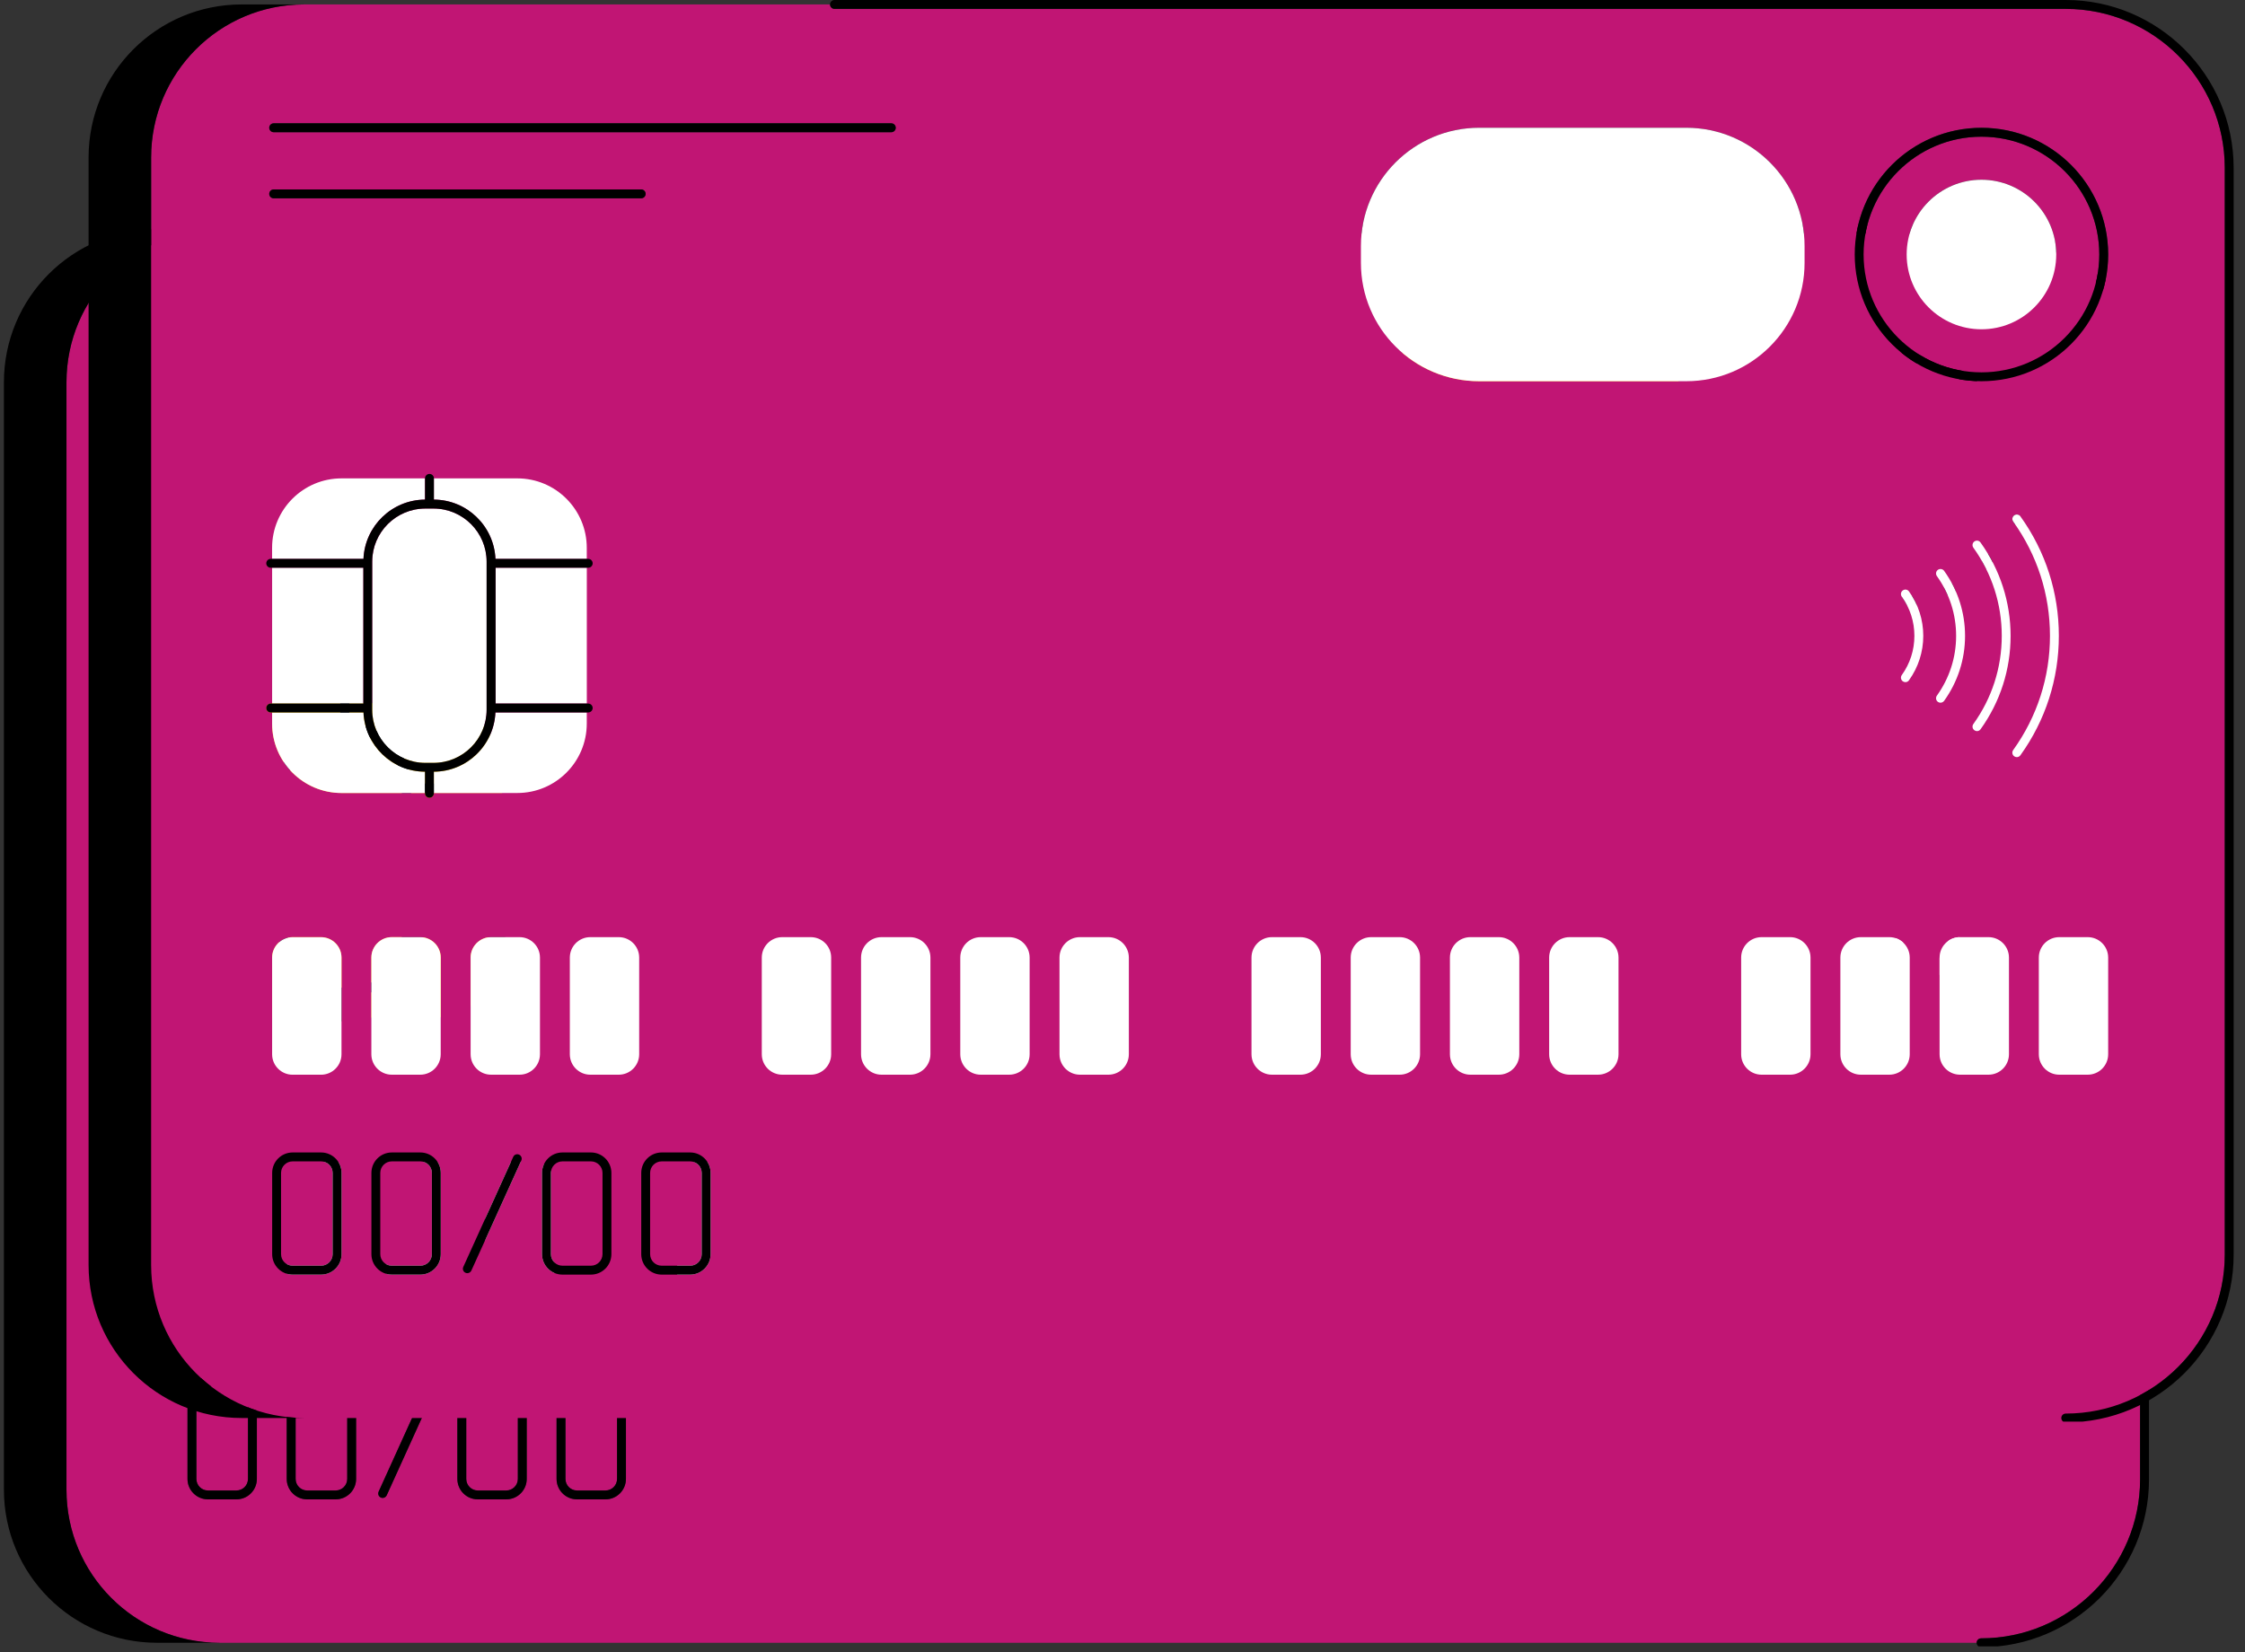 <svg xmlns="http://www.w3.org/2000/svg" xmlns:xlink="http://www.w3.org/1999/xlink" width="466" zoomAndPan="magnify" viewBox="0 0 349.5 257.25" height="343" preserveAspectRatio="xMidYMid meet" version="1.0"><rect x="0" y="0" width="349.5" height="257.25" fill="#333333" stroke="none"/><defs><clipPath id="93d7151a04"><path d="M 0.258 34.996 L 335 34.996 L 335 256.352 L 0.258 256.352 Z M 0.258 34.996 " clip-rule="nonzero"/></clipPath><clipPath id="e6a338f542"><path d="M 13.438 0 L 348 0 L 348 221.355 L 13.438 221.355 Z M 13.438 0 " clip-rule="nonzero"/></clipPath></defs><path fill="#c11574" d="M 308.414 255.102 C 322.059 255.102 333.168 244 333.168 230.344 L 333.168 61.137 C 333.164 47.484 322.059 36.379 308.414 36.379 L 116.73 36.379 C 116.352 36.379 116.039 36.07 116.039 35.688 L 34.18 35.688 C 21.016 35.688 10.348 46.355 10.348 59.52 L 10.348 231.961 C 10.348 245.125 21.016 255.793 34.18 255.793 L 307.715 255.793 C 307.719 255.414 308.031 255.102 308.414 255.102 Z M 295.289 54.891 C 306.184 54.891 315.02 63.727 315.02 74.621 C 315.02 85.516 306.191 94.355 295.289 94.355 C 284.387 94.355 275.562 85.523 275.562 74.625 C 275.562 63.73 284.395 54.891 295.289 54.891 Z M 315.027 184.102 L 315.027 199.152 C 315.027 200.91 313.602 202.336 311.844 202.336 L 307.41 202.336 C 305.652 202.336 304.227 200.91 304.227 199.152 L 304.227 184.102 C 304.227 182.344 305.652 180.918 307.41 180.918 L 311.844 180.918 C 313.602 180.918 315.027 182.344 315.027 184.102 Z M 29.426 54.199 L 125.578 54.199 C 125.961 54.199 126.27 54.512 126.27 54.891 C 126.27 55.273 125.961 55.582 125.578 55.582 L 29.426 55.582 C 29.047 55.582 28.734 55.273 28.734 54.891 C 28.734 54.512 29.047 54.199 29.426 54.199 Z M 29.426 64.492 L 86.641 64.492 C 87.02 64.492 87.332 64.805 87.332 65.184 C 87.332 65.566 87.02 65.875 86.641 65.875 L 29.426 65.875 C 29.047 65.875 28.734 65.566 28.734 65.184 C 28.734 64.805 29.047 64.492 29.426 64.492 Z M 39.988 230.281 C 39.988 232.039 38.566 233.465 36.809 233.465 L 32.375 233.465 C 30.617 233.465 29.191 232.039 29.191 230.281 L 29.191 217.629 C 29.191 215.871 30.617 214.449 32.375 214.449 L 36.809 214.449 C 38.566 214.449 39.988 215.871 39.988 217.629 Z M 29.184 199.152 L 29.184 184.102 C 29.184 182.344 30.609 180.918 32.367 180.918 L 36.801 180.918 C 38.559 180.918 39.984 182.344 39.984 184.102 L 39.984 199.152 C 39.984 200.91 38.559 202.336 36.801 202.336 L 32.367 202.336 C 30.609 202.344 29.184 200.91 29.184 199.152 Z M 29.184 147.66 L 29.184 145.93 L 28.965 145.93 C 28.582 145.93 28.273 145.621 28.273 145.238 C 28.273 144.859 28.582 144.547 28.965 144.547 L 29.184 144.547 L 29.184 123.402 L 28.965 123.402 C 28.582 123.402 28.273 123.09 28.273 122.711 C 28.273 122.328 28.582 122.02 28.965 122.02 L 29.184 122.02 L 29.184 120.289 C 29.184 114.32 34.027 109.477 39.996 109.477 L 52.988 109.477 C 52.988 109.098 53.301 108.785 53.68 108.785 C 54.059 108.785 54.371 109.098 54.371 109.477 L 67.363 109.477 C 73.332 109.477 78.176 114.32 78.176 120.289 L 78.176 122.02 L 78.395 122.02 C 78.777 122.02 79.086 122.328 79.086 122.711 C 79.086 123.09 78.777 123.402 78.395 123.402 L 78.176 123.402 L 78.176 144.547 L 78.395 144.547 C 78.777 144.547 79.086 144.859 79.086 145.238 C 79.086 145.621 78.777 145.93 78.395 145.93 L 78.176 145.93 L 78.176 147.66 C 78.176 153.629 73.332 158.473 67.363 158.473 L 54.363 158.473 L 54.363 158.527 C 54.363 158.91 54.055 159.219 53.672 159.219 C 53.293 159.219 52.98 158.91 52.98 158.527 L 52.98 158.473 L 39.988 158.473 C 34.02 158.473 29.184 153.629 29.184 147.66 Z M 55.438 184.102 L 55.438 199.152 C 55.438 200.91 54.012 202.336 52.254 202.336 L 47.82 202.336 C 46.062 202.336 44.637 200.91 44.637 199.152 L 44.637 184.102 C 44.637 182.344 46.062 180.918 47.82 180.918 L 52.254 180.918 C 54.012 180.918 55.438 182.344 55.438 184.102 Z M 55.438 230.281 C 55.438 232.039 54.012 233.465 52.254 233.465 L 47.82 233.465 C 46.062 233.465 44.637 232.039 44.637 230.281 L 44.637 217.629 C 44.637 215.871 46.062 214.449 47.82 214.449 L 52.254 214.449 C 54.012 214.449 55.438 215.871 55.438 217.629 Z M 67.977 215.699 L 60.203 232.836 C 60.086 233.09 59.836 233.242 59.574 233.242 C 59.477 233.242 59.379 233.223 59.289 233.18 C 58.945 233.02 58.785 232.613 58.945 232.266 L 66.719 215.133 C 66.879 214.785 67.285 214.629 67.633 214.785 C 67.977 214.938 68.137 215.355 67.977 215.699 Z M 70.883 199.152 C 70.883 200.91 69.457 202.336 67.699 202.336 L 63.266 202.336 C 61.512 202.336 60.086 200.91 60.086 199.152 L 60.086 184.102 C 60.086 182.344 61.512 180.918 63.266 180.918 L 67.699 180.918 C 69.457 180.918 70.883 182.344 70.883 184.102 Z M 82 230.281 C 82 232.039 80.574 233.465 78.816 233.465 L 74.383 233.465 C 72.625 233.465 71.203 232.039 71.203 230.281 L 71.203 217.629 C 71.203 215.871 72.625 214.449 74.383 214.449 L 78.816 214.449 C 80.574 214.449 82 215.871 82 217.629 Z M 86.328 199.152 C 86.328 200.91 84.906 202.336 83.148 202.336 L 78.715 202.336 C 76.957 202.336 75.531 200.91 75.531 199.152 L 75.531 184.102 C 75.531 182.344 76.957 180.918 78.715 180.918 L 83.148 180.918 C 84.906 180.918 86.328 182.344 86.328 184.102 Z M 97.445 230.281 C 97.445 232.039 96.02 233.465 94.266 233.465 L 89.828 233.465 C 88.074 233.465 86.648 232.039 86.648 230.281 L 86.648 217.629 C 86.648 215.871 88.074 214.449 89.828 214.449 L 94.266 214.449 C 96.02 214.449 97.445 215.871 97.445 217.629 Z M 116.219 199.152 C 116.219 200.91 114.793 202.336 113.039 202.336 L 108.605 202.336 C 106.848 202.336 105.422 200.91 105.422 199.152 L 105.422 184.102 C 105.422 182.344 106.848 180.918 108.605 180.918 L 113.039 180.918 C 114.793 180.918 116.219 182.344 116.219 184.102 Z M 131.668 199.152 C 131.668 200.91 130.242 202.336 128.484 202.336 L 124.051 202.336 C 122.293 202.336 120.867 200.91 120.867 199.152 L 120.867 184.102 C 120.867 182.344 122.293 180.918 124.051 180.918 L 128.484 180.918 C 130.242 180.918 131.668 182.344 131.668 184.102 Z M 147.113 199.152 C 147.113 200.91 145.688 202.336 143.93 202.336 L 139.496 202.336 C 137.738 202.336 136.316 200.91 136.316 199.152 L 136.316 184.102 C 136.316 182.344 137.738 180.918 139.496 180.918 L 143.93 180.918 C 145.688 180.918 147.113 182.344 147.113 184.102 Z M 162.559 199.152 C 162.559 200.91 161.133 202.336 159.379 202.336 L 154.941 202.336 C 153.188 202.336 151.762 200.91 151.762 199.152 L 151.762 184.102 C 151.762 182.344 153.188 180.918 154.941 180.918 L 159.379 180.918 C 161.133 180.918 162.559 182.344 162.559 184.102 Z M 192.449 199.152 C 192.449 200.91 191.023 202.336 189.266 202.336 L 184.832 202.336 C 183.078 202.336 181.652 200.91 181.652 199.152 L 181.652 184.102 C 181.652 182.344 183.078 180.918 184.832 180.918 L 189.266 180.918 C 191.023 180.918 192.449 182.344 192.449 184.102 Z M 207.895 199.152 C 207.895 200.91 206.473 202.336 204.715 202.336 L 200.281 202.336 C 198.523 202.336 197.098 200.91 197.098 199.152 L 197.098 184.102 C 197.098 182.344 198.523 180.918 200.281 180.918 L 204.715 180.918 C 206.473 180.918 207.895 182.344 207.895 184.102 Z M 223.344 199.152 C 223.344 200.91 221.918 202.336 220.16 202.336 L 215.727 202.336 C 213.969 202.336 212.543 200.91 212.543 199.152 L 212.543 184.102 C 212.543 182.344 213.969 180.918 215.727 180.918 L 220.16 180.918 C 221.918 180.918 223.344 182.344 223.344 184.102 Z M 238.789 199.152 C 238.789 200.91 237.363 202.336 235.605 202.336 L 231.172 202.336 C 229.414 202.336 227.992 200.91 227.992 199.152 L 227.992 184.102 C 227.992 182.344 229.414 180.918 231.172 180.918 L 235.605 180.918 C 237.363 180.918 238.789 182.344 238.789 184.102 Z M 217.102 94.355 C 206.934 94.355 198.688 86.109 198.688 75.941 L 198.688 73.305 C 198.688 63.137 206.934 54.891 217.102 54.891 L 249.34 54.891 C 259.508 54.891 267.754 63.137 267.754 73.305 L 267.754 75.941 C 267.754 86.109 259.508 94.355 249.34 94.355 Z M 268.68 199.152 C 268.68 200.91 267.254 202.336 265.496 202.336 L 261.062 202.336 C 259.305 202.336 257.883 200.91 257.883 199.152 L 257.883 184.102 C 257.883 182.344 259.305 180.918 261.062 180.918 L 265.496 180.918 C 267.254 180.918 268.68 182.344 268.68 184.102 Z M 284.125 199.152 C 284.125 200.91 282.699 202.336 280.945 202.336 L 276.508 202.336 C 274.754 202.336 273.328 200.91 273.328 199.152 L 273.328 184.102 C 273.328 182.344 274.754 180.918 276.508 180.918 L 280.945 180.918 C 282.699 180.918 284.125 182.344 284.125 184.102 Z M 284.016 140.918 C 283.875 141.102 283.668 141.207 283.453 141.207 C 283.316 141.207 283.172 141.164 283.055 141.074 C 282.742 140.855 282.672 140.418 282.895 140.105 C 284.18 138.316 284.859 136.207 284.859 134 C 284.859 131.793 284.18 129.684 282.895 127.891 C 282.672 127.578 282.742 127.152 283.055 126.922 C 283.363 126.699 283.793 126.77 284.023 127.082 C 285.473 129.109 286.25 131.5 286.25 134 C 286.25 136.496 285.469 138.891 284.016 140.918 Z M 288.352 143.316 C 290.309 140.586 291.348 137.367 291.348 134.004 C 291.348 130.645 290.309 127.422 288.352 124.695 C 288.129 124.383 288.199 123.953 288.512 123.727 C 288.824 123.504 289.25 123.574 289.48 123.887 C 291.609 126.852 292.738 130.352 292.738 134.004 C 292.738 137.656 291.609 141.16 289.48 144.125 C 289.34 144.312 289.133 144.418 288.918 144.418 C 288.781 144.418 288.637 144.375 288.52 144.285 C 288.199 144.059 288.129 143.629 288.352 143.316 Z M 299.57 199.152 C 299.57 200.91 298.148 202.336 296.391 202.336 L 291.957 202.336 C 290.199 202.336 288.773 200.91 288.773 199.152 L 288.773 184.102 C 288.773 182.344 290.199 180.918 291.957 180.918 L 296.391 180.918 C 298.148 180.918 299.57 182.344 299.57 184.102 Z M 295.16 148.539 C 295.02 148.727 294.812 148.828 294.598 148.828 C 294.461 148.828 294.316 148.789 294.195 148.699 C 293.887 148.477 293.816 148.043 294.039 147.73 C 296.93 143.703 298.457 138.957 298.457 134 C 298.457 129.039 296.93 124.293 294.039 120.27 C 293.816 119.957 293.887 119.527 294.195 119.301 C 294.508 119.078 294.938 119.148 295.164 119.457 C 298.223 123.719 299.844 128.75 299.844 133.992 C 299.844 139.234 298.215 144.277 295.16 148.539 Z M 300.23 151.797 C 303.973 146.582 305.957 140.434 305.957 134.004 C 305.957 127.578 303.977 121.43 300.23 116.215 C 300.008 115.902 300.078 115.473 300.387 115.246 C 300.699 115.023 301.129 115.094 301.355 115.406 C 305.273 120.855 307.34 127.289 307.34 134.004 C 307.34 140.723 305.273 147.156 301.355 152.605 C 301.219 152.793 301.012 152.898 300.797 152.898 C 300.656 152.898 300.512 152.855 300.395 152.766 C 300.078 152.539 300.008 152.109 300.23 151.797 Z M 96.062 217.629 L 96.062 230.281 C 96.062 231.277 95.254 232.082 94.266 232.082 L 89.828 232.082 C 88.832 232.082 88.031 231.27 88.031 230.281 L 88.031 217.629 C 88.031 216.633 88.84 215.832 89.828 215.832 L 94.266 215.832 C 95.254 215.832 96.062 216.633 96.062 217.629 Z M 295.289 92.973 C 305.41 92.973 313.637 84.738 313.637 74.625 C 313.637 64.508 305.402 56.281 295.289 56.281 C 285.176 56.281 276.945 64.512 276.945 74.625 C 276.945 84.738 285.176 92.973 295.289 92.973 Z M 295.289 62.977 C 301.723 62.977 306.934 68.195 306.934 74.621 C 306.934 81.055 301.715 86.262 295.289 86.262 C 288.855 86.262 283.648 81.047 283.648 74.621 C 283.648 68.195 288.863 62.977 295.289 62.977 Z M 38.605 217.629 L 38.605 230.281 C 38.605 231.277 37.797 232.082 36.809 232.082 L 32.375 232.082 C 31.379 232.082 30.574 231.27 30.574 230.281 L 30.574 217.629 C 30.574 216.633 31.383 215.832 32.375 215.832 L 36.809 215.832 C 37.797 215.832 38.605 216.633 38.605 217.629 Z M 54.055 217.629 L 54.055 230.281 C 54.055 231.277 53.242 232.082 52.254 232.082 L 47.82 232.082 C 46.824 232.082 46.023 231.27 46.023 230.281 L 46.023 217.629 C 46.023 216.633 46.832 215.832 47.82 215.832 L 52.254 215.832 C 53.242 215.832 54.055 216.633 54.055 217.629 Z M 80.617 217.629 L 80.617 230.281 C 80.617 231.277 79.805 232.082 78.816 232.082 L 74.383 232.082 C 73.387 232.082 72.586 231.27 72.586 230.281 L 72.586 217.629 C 72.586 216.633 73.395 215.832 74.383 215.832 L 78.816 215.832 C 79.805 215.832 80.617 216.633 80.617 217.629 Z M 80.617 217.629 " fill-opacity="1" fill-rule="nonzero"/><path fill="#f5ba01" d="M 43.379 144.547 L 29.184 144.547 L 29.184 123.402 L 43.387 123.402 L 43.387 144.547 Z M 53.035 153.781 L 54.316 153.781 C 58.875 153.781 62.582 150.074 62.582 145.516 L 62.582 122.445 C 62.582 117.887 58.875 114.18 54.316 114.18 L 53.035 114.18 C 48.477 114.18 44.77 117.887 44.77 122.445 L 44.77 145.516 C 44.762 150.074 48.477 153.781 53.035 153.781 Z M 52.98 155.164 C 47.82 155.137 43.621 151.043 43.398 145.938 L 29.184 145.938 L 29.184 147.668 C 29.184 153.637 34.027 158.48 39.996 158.48 L 52.988 158.48 L 52.988 155.164 Z M 54.363 155.164 L 54.363 158.473 L 67.355 158.473 C 73.324 158.473 78.168 153.629 78.168 147.66 L 78.168 145.93 L 63.945 145.93 C 63.723 151.043 59.523 155.137 54.363 155.164 Z M 63.945 122.023 L 78.168 122.023 L 78.168 120.297 C 78.168 114.324 73.324 109.484 67.355 109.484 L 54.363 109.484 L 54.363 112.789 C 59.523 112.816 63.723 116.914 63.945 122.023 Z M 52.98 112.789 L 52.98 109.484 L 39.988 109.484 C 34.02 109.484 29.18 114.324 29.18 120.297 L 29.18 122.023 L 43.398 122.023 C 43.629 116.914 47.828 112.816 52.98 112.789 Z M 63.973 144.547 L 78.176 144.547 L 78.176 123.402 L 63.973 123.402 Z M 295.289 86.27 C 301.723 86.27 306.934 81.055 306.934 74.625 C 306.934 68.195 301.715 62.984 295.289 62.984 C 288.855 62.984 283.648 68.199 283.648 74.625 C 283.648 81.055 288.863 86.27 295.289 86.27 Z M 267.754 75.941 L 267.754 73.305 C 267.754 63.137 259.508 54.891 249.34 54.891 L 217.102 54.891 C 206.934 54.891 198.688 63.137 198.688 73.305 L 198.688 75.941 C 198.688 86.109 206.934 94.355 217.102 94.355 L 249.34 94.355 C 259.508 94.355 267.754 86.109 267.754 75.941 Z M 267.754 75.941 " fill-opacity="1" fill-rule="nonzero"/><path fill="#ffffff" d="M 300.387 152.758 C 300.078 152.539 300.008 152.102 300.23 151.789 C 303.973 146.574 305.957 140.426 305.957 134 C 305.957 127.574 303.977 121.422 300.23 116.207 C 300.008 115.895 300.078 115.469 300.387 115.238 C 300.699 115.016 301.129 115.086 301.355 115.398 C 305.273 120.848 307.34 127.281 307.34 134 C 307.34 140.715 305.273 147.148 301.355 152.602 C 301.219 152.785 301.012 152.891 300.797 152.891 C 300.652 152.891 300.512 152.848 300.387 152.758 Z M 294.191 119.305 C 293.879 119.527 293.809 119.965 294.031 120.273 C 296.922 124.301 298.453 129.047 298.453 134.004 C 298.453 138.965 296.922 143.711 294.031 147.738 C 293.809 148.047 293.879 148.477 294.191 148.707 C 294.316 148.797 294.453 148.836 294.59 148.836 C 294.805 148.836 295.02 148.738 295.152 148.547 C 298.211 144.285 299.828 139.258 299.828 134.012 C 299.828 128.77 298.211 123.742 295.152 119.48 C 294.938 119.152 294.5 119.086 294.191 119.305 Z M 289.48 144.125 C 291.609 141.16 292.738 137.656 292.738 134.004 C 292.738 130.352 291.609 126.852 289.48 123.887 C 289.258 123.574 288.824 123.504 288.512 123.727 C 288.199 123.949 288.129 124.383 288.352 124.695 C 290.309 127.426 291.348 130.645 291.348 134.004 C 291.348 137.367 290.309 140.59 288.352 143.316 C 288.129 143.629 288.199 144.059 288.512 144.285 C 288.637 144.375 288.773 144.418 288.914 144.418 C 289.133 144.41 289.34 144.312 289.48 144.125 Z M 283.047 126.93 C 282.734 127.152 282.664 127.586 282.887 127.898 C 284.176 129.688 284.852 131.801 284.852 134.004 C 284.852 136.211 284.176 138.32 282.887 140.113 C 282.664 140.426 282.734 140.855 283.047 141.082 C 283.172 141.172 283.309 141.215 283.449 141.215 C 283.66 141.215 283.875 141.117 284.008 140.922 C 285.461 138.895 286.234 136.504 286.234 134.004 C 286.234 131.508 285.469 129.113 284.008 127.09 C 283.793 126.777 283.359 126.707 283.047 126.93 Z M 32.367 202.344 L 36.801 202.344 C 38.559 202.344 39.984 200.918 39.984 199.16 L 39.984 184.109 C 39.984 182.352 38.559 180.926 36.801 180.926 L 32.367 180.926 C 30.609 180.926 29.184 182.352 29.184 184.109 L 29.184 199.16 C 29.184 200.91 30.609 202.344 32.367 202.344 Z M 47.812 180.918 C 46.055 180.918 44.633 182.344 44.633 184.102 L 44.633 199.152 C 44.633 200.91 46.055 202.336 47.812 202.336 L 52.246 202.336 C 54.004 202.336 55.43 200.91 55.43 199.152 L 55.43 184.102 C 55.43 182.344 54.004 180.918 52.246 180.918 Z M 67.699 180.918 L 63.266 180.918 C 61.512 180.918 60.086 182.344 60.086 184.102 L 60.086 199.152 C 60.086 200.91 61.512 202.336 63.266 202.336 L 67.699 202.336 C 69.457 202.336 70.883 200.91 70.883 199.152 L 70.883 184.102 C 70.883 182.344 69.457 180.918 67.699 180.918 Z M 83.148 180.918 L 78.715 180.918 C 76.957 180.918 75.531 182.344 75.531 184.102 L 75.531 199.152 C 75.531 200.91 76.957 202.336 78.715 202.336 L 83.148 202.336 C 84.906 202.336 86.328 200.91 86.328 199.152 L 86.328 184.102 C 86.328 182.344 84.906 180.918 83.148 180.918 Z M 113.031 180.918 L 108.598 180.918 C 106.84 180.918 105.414 182.344 105.414 184.102 L 105.414 199.152 C 105.414 200.91 106.84 202.336 108.598 202.336 L 113.031 202.336 C 114.789 202.336 116.211 200.91 116.211 199.152 L 116.211 184.102 C 116.219 182.344 114.793 180.918 113.031 180.918 Z M 128.484 180.918 L 124.051 180.918 C 122.293 180.918 120.867 182.344 120.867 184.102 L 120.867 199.152 C 120.867 200.91 122.293 202.336 124.051 202.336 L 128.484 202.336 C 130.242 202.336 131.668 200.91 131.668 199.152 L 131.668 184.102 C 131.668 182.344 130.242 180.918 128.484 180.918 Z M 143.93 180.918 L 139.496 180.918 C 137.738 180.918 136.316 182.344 136.316 184.102 L 136.316 199.152 C 136.316 200.91 137.738 202.336 139.496 202.336 L 143.93 202.336 C 145.688 202.336 147.113 200.91 147.113 199.152 L 147.113 184.102 C 147.113 182.344 145.688 180.918 143.93 180.918 Z M 159.379 180.918 L 154.941 180.918 C 153.188 180.918 151.762 182.344 151.762 184.102 L 151.762 199.152 C 151.762 200.91 153.188 202.336 154.941 202.336 L 159.379 202.336 C 161.133 202.336 162.559 200.91 162.559 199.152 L 162.559 184.102 C 162.559 182.344 161.133 180.918 159.379 180.918 Z M 189.266 180.918 L 184.832 180.918 C 183.078 180.918 181.652 182.344 181.652 184.102 L 181.652 199.152 C 181.652 200.91 183.078 202.336 184.832 202.336 L 189.266 202.336 C 191.023 202.336 192.449 200.91 192.449 199.152 L 192.449 184.102 C 192.449 182.344 191.023 180.918 189.266 180.918 Z M 204.715 180.918 L 200.281 180.918 C 198.523 180.918 197.098 182.344 197.098 184.102 L 197.098 199.152 C 197.098 200.91 198.523 202.336 200.281 202.336 L 204.715 202.336 C 206.473 202.336 207.895 200.91 207.895 199.152 L 207.895 184.102 C 207.895 182.344 206.473 180.918 204.715 180.918 Z M 220.16 180.918 L 215.727 180.918 C 213.969 180.918 212.543 182.344 212.543 184.102 L 212.543 199.152 C 212.543 200.91 213.969 202.336 215.727 202.336 L 220.16 202.336 C 221.918 202.336 223.344 200.91 223.344 199.152 L 223.344 184.102 C 223.344 182.344 221.918 180.918 220.16 180.918 Z M 235.605 180.918 L 231.172 180.918 C 229.414 180.918 227.992 182.344 227.992 184.102 L 227.992 199.152 C 227.992 200.91 229.414 202.336 231.172 202.336 L 235.605 202.336 C 237.363 202.336 238.789 200.91 238.789 199.152 L 238.789 184.102 C 238.789 182.344 237.363 180.918 235.605 180.918 Z M 265.496 180.918 L 261.062 180.918 C 259.305 180.918 257.883 182.344 257.883 184.102 L 257.883 199.152 C 257.883 200.91 259.305 202.336 261.062 202.336 L 265.496 202.336 C 267.254 202.336 268.68 200.91 268.68 199.152 L 268.68 184.102 C 268.68 182.344 267.254 180.918 265.496 180.918 Z M 280.945 180.918 L 276.508 180.918 C 274.754 180.918 273.328 182.344 273.328 184.102 L 273.328 199.152 C 273.328 200.91 274.754 202.336 276.508 202.336 L 280.945 202.336 C 282.699 202.336 284.125 200.91 284.125 199.152 L 284.125 184.102 C 284.125 182.344 282.699 180.918 280.945 180.918 Z M 296.391 180.918 L 291.957 180.918 C 290.199 180.918 288.773 182.344 288.773 184.102 L 288.773 199.152 C 288.773 200.91 290.199 202.336 291.957 202.336 L 296.391 202.336 C 298.148 202.336 299.57 200.91 299.57 199.152 L 299.57 184.102 C 299.57 182.344 298.148 180.918 296.391 180.918 Z M 307.402 180.918 C 305.645 180.918 304.219 182.344 304.219 184.102 L 304.219 199.152 C 304.219 200.91 305.645 202.336 307.402 202.336 L 311.836 202.336 C 313.594 202.336 315.02 200.91 315.02 199.152 L 315.02 184.102 C 315.02 182.344 313.594 180.918 311.836 180.918 Z M 307.402 180.918 " fill-opacity="1" fill-rule="nonzero"/><g clip-path="url(#93d7151a04)"><path fill="#000000" d="M 34.18 255.793 L 24.441 255.793 C 11.277 255.793 0.609 245.125 0.609 231.961 L 0.609 59.52 C 0.609 46.355 11.277 35.688 24.441 35.688 L 34.18 35.688 C 21.016 35.688 10.348 46.355 10.348 59.52 L 10.348 231.961 C 10.348 245.125 21.016 255.793 34.18 255.793 Z M 308.414 34.996 L 116.73 34.996 C 116.352 34.996 116.039 35.309 116.039 35.688 C 116.039 36.07 116.352 36.379 116.73 36.379 L 308.414 36.379 C 322.059 36.379 333.168 47.484 333.168 61.137 L 333.168 230.344 C 333.168 243.992 322.066 255.102 308.414 255.102 C 308.031 255.102 307.719 255.414 307.719 255.793 C 307.719 256.172 308.031 256.484 308.414 256.484 C 322.828 256.484 334.555 244.762 334.555 230.344 L 334.555 61.137 C 334.547 46.723 322.82 34.996 308.414 34.996 Z M 43.406 145.93 L 28.965 145.93 C 28.582 145.93 28.273 145.621 28.273 145.238 C 28.273 144.859 28.582 144.547 28.965 144.547 L 43.387 144.547 L 43.387 123.402 L 28.965 123.402 C 28.582 123.402 28.273 123.09 28.273 122.711 C 28.273 122.328 28.582 122.02 28.965 122.02 L 43.406 122.02 C 43.629 116.906 47.828 112.816 52.988 112.789 L 52.988 109.484 C 52.988 109.102 53.301 108.793 53.68 108.793 C 54.059 108.793 54.371 109.102 54.371 109.484 L 54.371 112.789 C 59.531 112.816 63.73 116.914 63.953 122.02 L 78.395 122.02 C 78.777 122.02 79.086 122.328 79.086 122.711 C 79.086 123.09 78.777 123.402 78.395 123.402 L 63.973 123.402 L 63.973 144.547 L 78.395 144.547 C 78.777 144.547 79.086 144.859 79.086 145.238 C 79.086 145.621 78.777 145.93 78.395 145.93 L 63.945 145.93 C 63.723 151.043 59.523 155.133 54.363 155.16 L 54.363 158.52 C 54.363 158.902 54.055 159.211 53.672 159.211 C 53.293 159.211 52.98 158.902 52.98 158.52 L 52.98 155.16 C 47.828 155.137 43.629 151.043 43.406 145.93 Z M 44.762 145.516 C 44.762 150.074 48.469 153.781 53.027 153.781 L 54.309 153.781 C 58.867 153.781 62.574 150.074 62.574 145.516 L 62.574 122.445 C 62.574 117.887 58.867 114.18 54.309 114.18 L 53.027 114.18 C 48.469 114.18 44.762 117.887 44.762 122.445 Z M 275.562 74.625 C 275.562 63.73 284.395 54.898 295.289 54.898 C 306.184 54.898 315.02 63.73 315.02 74.625 C 315.02 85.523 306.191 94.355 295.289 94.355 C 284.387 94.355 275.562 85.523 275.562 74.625 Z M 276.945 74.625 C 276.945 84.746 285.176 92.973 295.289 92.973 C 305.402 92.973 313.637 84.738 313.637 74.625 C 313.637 64.508 305.402 56.281 295.289 56.281 C 285.176 56.281 276.945 64.508 276.945 74.625 Z M 39.988 217.629 L 39.988 230.281 C 39.988 232.039 38.566 233.465 36.809 233.465 L 32.375 233.465 C 30.617 233.465 29.191 232.039 29.191 230.281 L 29.191 217.629 C 29.191 215.871 30.617 214.449 32.375 214.449 L 36.809 214.449 C 38.559 214.449 39.988 215.871 39.988 217.629 Z M 38.605 217.629 C 38.605 216.633 37.797 215.832 36.809 215.832 L 32.375 215.832 C 31.379 215.832 30.574 216.641 30.574 217.629 L 30.574 230.281 C 30.574 231.277 31.383 232.082 32.375 232.082 L 36.809 232.082 C 37.805 232.082 38.605 231.27 38.605 230.281 Z M 55.438 217.629 L 55.438 230.281 C 55.438 232.039 54.012 233.465 52.254 233.465 L 47.82 233.465 C 46.062 233.465 44.637 232.039 44.637 230.281 L 44.637 217.629 C 44.637 215.871 46.062 214.449 47.82 214.449 L 52.254 214.449 C 54.012 214.449 55.438 215.871 55.438 217.629 Z M 54.055 217.629 C 54.055 216.633 53.242 215.832 52.254 215.832 L 47.82 215.832 C 46.824 215.832 46.023 216.641 46.023 217.629 L 46.023 230.281 C 46.023 231.277 46.832 232.082 47.82 232.082 L 52.254 232.082 C 53.25 232.082 54.055 231.27 54.055 230.281 Z M 82 217.629 L 82 230.281 C 82 232.039 80.574 233.465 78.816 233.465 L 74.383 233.465 C 72.625 233.465 71.203 232.039 71.203 230.281 L 71.203 217.629 C 71.203 215.871 72.625 214.449 74.383 214.449 L 78.816 214.449 C 80.574 214.449 82 215.871 82 217.629 Z M 80.617 217.629 C 80.617 216.633 79.805 215.832 78.816 215.832 L 74.383 215.832 C 73.387 215.832 72.586 216.641 72.586 217.629 L 72.586 230.281 C 72.586 231.277 73.395 232.082 74.383 232.082 L 78.816 232.082 C 79.812 232.082 80.617 231.27 80.617 230.281 Z M 97.445 217.629 L 97.445 230.281 C 97.445 232.039 96.02 233.465 94.266 233.465 L 89.828 233.465 C 88.074 233.465 86.648 232.039 86.648 230.281 L 86.648 217.629 C 86.648 215.871 88.074 214.449 89.828 214.449 L 94.266 214.449 C 96.02 214.449 97.445 215.871 97.445 217.629 Z M 96.062 217.629 C 96.062 216.633 95.254 215.832 94.266 215.832 L 89.828 215.832 C 88.832 215.832 88.031 216.641 88.031 217.629 L 88.031 230.281 C 88.031 231.277 88.84 232.082 89.828 232.082 L 94.266 232.082 C 95.262 232.082 96.062 231.27 96.062 230.281 Z M 67.633 214.785 C 67.285 214.629 66.871 214.781 66.719 215.133 L 58.945 232.266 C 58.785 232.613 58.938 233.027 59.289 233.18 C 59.379 233.223 59.477 233.242 59.574 233.242 C 59.836 233.242 60.086 233.09 60.203 232.836 L 67.977 215.699 C 68.137 215.355 67.977 214.938 67.633 214.785 Z M 29.426 55.582 L 125.578 55.582 C 125.961 55.582 126.27 55.273 126.27 54.891 C 126.27 54.512 125.961 54.199 125.578 54.199 L 29.426 54.199 C 29.047 54.199 28.734 54.512 28.734 54.891 C 28.734 55.273 29.047 55.582 29.426 55.582 Z M 29.426 65.875 L 86.641 65.875 C 87.02 65.875 87.332 65.566 87.332 65.184 C 87.332 64.805 87.02 64.492 86.641 64.492 L 29.426 64.492 C 29.047 64.492 28.734 64.805 28.734 65.184 C 28.734 65.566 29.047 65.875 29.426 65.875 Z M 29.426 65.875 " fill-opacity="1" fill-rule="nonzero"/></g><path fill="#c11574" d="M 321.594 220.105 C 335.242 220.105 346.352 209.004 346.352 195.348 L 346.352 26.141 C 346.344 12.484 335.242 1.383 321.594 1.383 L 129.91 1.383 C 129.531 1.383 129.219 1.07 129.219 0.691 L 47.359 0.691 C 34.195 0.691 23.527 11.359 23.527 24.523 L 23.527 196.965 C 23.527 210.129 34.195 220.797 47.359 220.797 L 320.895 220.797 C 320.902 220.414 321.211 220.105 321.594 220.105 Z M 308.469 19.895 C 319.363 19.895 328.199 28.727 328.199 39.621 C 328.199 50.52 319.371 59.359 308.469 59.359 C 297.57 59.359 288.742 50.523 288.742 39.629 C 288.742 28.734 297.574 19.895 308.469 19.895 Z M 328.207 149.105 L 328.207 164.156 C 328.207 165.914 326.781 167.34 325.023 167.34 L 320.59 167.34 C 318.832 167.34 317.406 165.914 317.406 164.156 L 317.406 149.105 C 317.406 147.348 318.832 145.922 320.59 145.922 L 325.023 145.922 C 326.781 145.922 328.207 147.348 328.207 149.105 Z M 42.605 19.203 L 138.758 19.203 C 139.141 19.203 139.449 19.516 139.449 19.895 C 139.449 20.273 139.141 20.586 138.758 20.586 L 42.605 20.586 C 42.227 20.586 41.914 20.273 41.914 19.895 C 41.914 19.516 42.227 19.203 42.605 19.203 Z M 42.605 29.496 L 99.82 29.496 C 100.203 29.496 100.512 29.809 100.512 30.188 C 100.512 30.566 100.203 30.879 99.82 30.879 L 42.605 30.879 C 42.227 30.879 41.914 30.566 41.914 30.188 C 41.914 29.809 42.227 29.496 42.605 29.496 Z M 53.172 195.285 C 53.172 197.043 51.746 198.469 49.988 198.469 L 45.555 198.469 C 43.797 198.469 42.371 197.043 42.371 195.285 L 42.371 182.633 C 42.371 180.875 43.797 179.449 45.555 179.449 L 49.988 179.449 C 51.746 179.449 53.172 180.875 53.172 182.633 Z M 42.363 164.156 L 42.363 149.105 C 42.363 147.348 43.789 145.922 45.547 145.922 L 49.98 145.922 C 51.738 145.922 53.164 147.348 53.164 149.105 L 53.164 164.156 C 53.164 165.914 51.738 167.34 49.98 167.34 L 45.547 167.34 C 43.789 167.344 42.363 165.914 42.363 164.156 Z M 42.363 112.664 L 42.363 110.934 L 42.145 110.934 C 41.762 110.934 41.453 110.621 41.453 110.242 C 41.453 109.863 41.762 109.551 42.145 109.551 L 42.363 109.551 L 42.363 88.402 L 42.145 88.402 C 41.762 88.402 41.453 88.094 41.453 87.711 C 41.453 87.332 41.762 87.02 42.145 87.02 L 42.363 87.02 L 42.363 85.293 C 42.363 79.32 47.207 74.48 53.176 74.48 L 66.168 74.48 C 66.168 74.098 66.48 73.789 66.859 73.789 C 67.238 73.789 67.551 74.098 67.551 74.48 L 80.543 74.48 C 86.512 74.48 91.355 79.32 91.355 85.293 L 91.355 87.02 L 91.574 87.02 C 91.957 87.02 92.266 87.332 92.266 87.711 C 92.266 88.094 91.957 88.402 91.574 88.402 L 91.355 88.402 L 91.355 109.551 L 91.574 109.551 C 91.957 109.551 92.266 109.863 92.266 110.242 C 92.266 110.621 91.957 110.934 91.574 110.934 L 91.355 110.934 L 91.355 112.664 C 91.355 118.633 86.512 123.477 80.543 123.477 L 67.543 123.477 L 67.543 123.531 C 67.543 123.91 67.234 124.223 66.852 124.223 C 66.473 124.223 66.16 123.91 66.16 123.531 L 66.16 123.477 L 53.172 123.477 C 47.199 123.477 42.363 118.633 42.363 112.664 Z M 68.617 149.105 L 68.617 164.156 C 68.617 165.914 67.191 167.34 65.434 167.34 L 61 167.34 C 59.242 167.34 57.82 165.914 57.82 164.156 L 57.82 149.105 C 57.82 147.348 59.242 145.922 61 145.922 L 65.434 145.922 C 67.191 145.922 68.617 147.348 68.617 149.105 Z M 68.617 195.285 C 68.617 197.043 67.191 198.469 65.434 198.469 L 61 198.469 C 59.242 198.469 57.82 197.043 57.82 195.285 L 57.82 182.633 C 57.82 180.875 59.242 179.449 61 179.449 L 65.434 179.449 C 67.191 179.449 68.617 180.875 68.617 182.633 Z M 81.156 180.703 L 73.383 197.836 C 73.266 198.094 73.016 198.246 72.754 198.246 C 72.656 198.246 72.559 198.227 72.469 198.184 C 72.125 198.023 71.965 197.617 72.125 197.27 L 79.898 180.137 C 80.059 179.789 80.465 179.629 80.812 179.789 C 81.156 179.941 81.316 180.355 81.156 180.703 Z M 84.062 164.156 C 84.062 165.914 82.637 167.34 80.883 167.34 L 76.445 167.34 C 74.691 167.34 73.266 165.914 73.266 164.156 L 73.266 149.105 C 73.266 147.348 74.691 145.922 76.445 145.922 L 80.883 145.922 C 82.637 145.922 84.062 147.348 84.062 149.105 Z M 95.18 195.285 C 95.18 197.043 93.754 198.469 91.996 198.469 L 87.562 198.469 C 85.805 198.469 84.383 197.043 84.383 195.285 L 84.383 182.633 C 84.383 180.875 85.805 179.449 87.562 179.449 L 91.996 179.449 C 93.754 179.449 95.18 180.875 95.18 182.633 Z M 99.508 164.156 C 99.508 165.914 98.086 167.34 96.328 167.34 L 91.895 167.34 C 90.137 167.34 88.711 165.914 88.711 164.156 L 88.711 149.105 C 88.711 147.348 90.137 145.922 91.895 145.922 L 96.328 145.922 C 98.086 145.922 99.508 147.348 99.508 149.105 Z M 110.625 195.285 C 110.625 197.043 109.199 198.469 107.445 198.469 L 103.012 198.469 C 101.254 198.469 99.828 197.043 99.828 195.285 L 99.828 182.633 C 99.828 180.875 101.254 179.449 103.012 179.449 L 107.445 179.449 C 109.199 179.449 110.625 180.875 110.625 182.633 Z M 129.398 164.156 C 129.398 165.914 127.977 167.34 126.219 167.34 L 121.785 167.34 C 120.027 167.34 118.602 165.914 118.602 164.156 L 118.602 149.105 C 118.602 147.348 120.027 145.922 121.785 145.922 L 126.219 145.922 C 127.977 145.922 129.398 147.348 129.398 149.105 Z M 144.848 164.156 C 144.848 165.914 143.422 167.34 141.664 167.34 L 137.23 167.34 C 135.473 167.34 134.047 165.914 134.047 164.156 L 134.047 149.105 C 134.047 147.348 135.473 145.922 137.23 145.922 L 141.664 145.922 C 143.422 145.922 144.848 147.348 144.848 149.105 Z M 160.293 164.156 C 160.293 165.914 158.867 167.34 157.109 167.34 L 152.676 167.34 C 150.918 167.34 149.496 165.914 149.496 164.156 L 149.496 149.105 C 149.496 147.348 150.918 145.922 152.676 145.922 L 157.109 145.922 C 158.867 145.922 160.293 147.348 160.293 149.105 Z M 175.738 164.156 C 175.738 165.914 174.312 167.34 172.559 167.34 L 168.125 167.34 C 166.367 167.34 164.941 165.914 164.941 164.156 L 164.941 149.105 C 164.941 147.348 166.367 145.922 168.125 145.922 L 172.559 145.922 C 174.312 145.922 175.738 147.348 175.738 149.105 Z M 205.629 164.156 C 205.629 165.914 204.203 167.34 202.449 167.34 L 198.012 167.34 C 196.258 167.34 194.832 165.914 194.832 164.156 L 194.832 149.105 C 194.832 147.348 196.258 145.922 198.012 145.922 L 202.449 145.922 C 204.203 145.922 205.629 147.348 205.629 149.105 Z M 221.074 164.156 C 221.074 165.914 219.652 167.34 217.895 167.34 L 213.461 167.34 C 211.703 167.34 210.277 165.914 210.277 164.156 L 210.277 149.105 C 210.277 147.348 211.703 145.922 213.461 145.922 L 217.895 145.922 C 219.652 145.922 221.074 147.348 221.074 149.105 Z M 236.523 164.156 C 236.523 165.914 235.098 167.34 233.34 167.34 L 228.906 167.34 C 227.148 167.34 225.723 165.914 225.723 164.156 L 225.723 149.105 C 225.723 147.348 227.148 145.922 228.906 145.922 L 233.34 145.922 C 235.098 145.922 236.523 147.348 236.523 149.105 Z M 251.969 164.156 C 251.969 165.914 250.543 167.34 248.785 167.34 L 244.352 167.34 C 242.598 167.34 241.172 165.914 241.172 164.156 L 241.172 149.105 C 241.172 147.348 242.598 145.922 244.352 145.922 L 248.785 145.922 C 250.543 145.922 251.969 147.348 251.969 149.105 Z M 230.281 59.359 C 220.113 59.359 211.867 51.113 211.867 40.945 L 211.867 38.309 C 211.867 28.141 220.113 19.895 230.281 19.895 L 262.52 19.895 C 272.688 19.895 280.934 28.141 280.934 38.309 L 280.934 40.945 C 280.934 51.113 272.688 59.359 262.52 59.359 Z M 281.859 164.156 C 281.859 165.914 280.434 167.34 278.676 167.34 L 274.242 167.34 C 272.484 167.34 271.062 165.914 271.062 164.156 L 271.062 149.105 C 271.062 147.348 272.484 145.922 274.242 145.922 L 278.676 145.922 C 280.434 145.922 281.859 147.348 281.859 149.105 Z M 297.305 164.156 C 297.305 165.914 295.879 167.34 294.125 167.34 L 289.691 167.34 C 287.934 167.34 286.508 165.914 286.508 164.156 L 286.508 149.105 C 286.508 147.348 287.934 145.922 289.691 145.922 L 294.125 145.922 C 295.879 145.922 297.305 147.348 297.305 149.105 Z M 297.195 105.918 C 297.055 106.105 296.848 106.211 296.633 106.211 C 296.496 106.211 296.352 106.168 296.234 106.078 C 295.922 105.855 295.852 105.422 296.074 105.109 C 297.359 103.316 298.039 101.207 298.039 99 C 298.039 96.797 297.359 94.684 296.074 92.895 C 295.852 92.582 295.922 92.152 296.234 91.926 C 296.543 91.703 296.973 91.773 297.203 92.086 C 298.656 94.109 299.43 96.504 299.43 99 C 299.43 101.5 298.648 103.891 297.195 105.918 Z M 301.531 108.32 C 303.488 105.586 304.527 102.371 304.527 99.008 C 304.527 95.648 303.488 92.422 301.531 89.699 C 301.312 89.387 301.379 88.957 301.691 88.73 C 302.004 88.508 302.43 88.578 302.66 88.887 C 304.789 91.855 305.918 95.355 305.918 99.008 C 305.918 102.66 304.789 106.16 302.66 109.129 C 302.52 109.316 302.312 109.418 302.098 109.418 C 301.961 109.418 301.816 109.379 301.699 109.289 C 301.379 109.059 301.312 108.629 301.531 108.32 Z M 312.754 164.156 C 312.754 165.914 311.328 167.34 309.57 167.34 L 305.137 167.34 C 303.379 167.34 301.953 165.914 301.953 164.156 L 301.953 149.105 C 301.953 147.348 303.379 145.922 305.137 145.922 L 309.57 145.922 C 311.328 145.922 312.754 147.348 312.754 149.105 Z M 308.34 113.543 C 308.199 113.73 307.992 113.832 307.777 113.832 C 307.641 113.832 307.496 113.793 307.379 113.699 C 307.066 113.48 306.996 113.043 307.219 112.734 C 310.109 108.707 311.637 103.961 311.637 99 C 311.637 94.043 310.109 89.297 307.219 85.27 C 306.996 84.961 307.066 84.531 307.379 84.301 C 307.688 84.082 308.117 84.148 308.348 84.461 C 311.402 88.723 313.023 93.75 313.023 98.996 C 313.023 104.238 311.395 109.281 308.34 113.543 Z M 313.41 116.801 C 317.152 111.586 319.137 105.434 319.137 99.008 C 319.137 92.582 317.16 86.434 313.41 81.219 C 313.188 80.906 313.258 80.477 313.57 80.25 C 313.879 80.027 314.309 80.098 314.535 80.406 C 318.453 85.859 320.52 92.293 320.52 99.008 C 320.52 105.727 318.453 112.16 314.535 117.609 C 314.398 117.797 314.191 117.898 313.977 117.898 C 313.84 117.898 313.691 117.859 313.574 117.77 C 313.258 117.539 313.188 117.113 313.41 116.801 Z M 109.242 182.633 L 109.242 195.285 C 109.242 196.281 108.434 197.082 107.445 197.082 L 103.012 197.082 C 102.016 197.082 101.211 196.273 101.211 195.285 L 101.211 182.633 C 101.211 181.637 102.02 180.836 103.012 180.836 L 107.445 180.836 C 108.434 180.836 109.242 181.637 109.242 182.633 Z M 308.469 57.977 C 318.59 57.977 326.816 49.742 326.816 39.629 C 326.816 29.508 318.582 21.285 308.469 21.285 C 298.355 21.285 290.125 29.516 290.125 39.629 C 290.125 49.742 298.355 57.977 308.469 57.977 Z M 308.469 27.98 C 314.902 27.98 320.113 33.195 320.113 39.621 C 320.113 46.055 314.898 51.266 308.469 51.266 C 302.039 51.266 296.828 46.051 296.828 39.621 C 296.828 33.195 302.043 27.98 308.469 27.98 Z M 51.785 182.633 L 51.785 195.285 C 51.785 196.281 50.977 197.082 49.988 197.082 L 45.555 197.082 C 44.559 197.082 43.754 196.273 43.754 195.285 L 43.754 182.633 C 43.754 181.637 44.566 180.836 45.555 180.836 L 49.988 180.836 C 50.977 180.836 51.785 181.637 51.785 182.633 Z M 67.234 182.633 L 67.234 195.285 C 67.234 196.281 66.426 197.082 65.434 197.082 L 61 197.082 C 60.004 197.082 59.203 196.273 59.203 195.285 L 59.203 182.633 C 59.203 181.637 60.012 180.836 61 180.836 L 65.434 180.836 C 66.426 180.836 67.234 181.637 67.234 182.633 Z M 93.797 182.633 L 93.797 195.285 C 93.797 196.281 92.988 197.082 91.996 197.082 L 87.562 197.082 C 86.566 197.082 85.766 196.273 85.766 195.285 L 85.766 182.633 C 85.766 181.637 86.574 180.836 87.562 180.836 L 91.996 180.836 C 92.988 180.836 93.797 181.637 93.797 182.633 Z M 93.797 182.633 " fill-opacity="1" fill-rule="nonzero"/><path fill="#ffffff" d="M 56.559 109.551 L 42.363 109.551 L 42.363 88.402 L 56.566 88.402 L 56.566 109.551 Z M 66.215 118.785 L 67.496 118.785 C 72.055 118.785 75.762 115.078 75.762 110.52 L 75.762 87.449 C 75.762 82.891 72.055 79.184 67.496 79.184 L 66.215 79.184 C 61.656 79.184 57.949 82.891 57.949 87.449 L 57.949 110.52 C 57.941 115.078 61.656 118.785 66.215 118.785 Z M 66.16 120.168 C 61 120.141 56.801 116.047 56.582 110.941 L 42.363 110.941 L 42.363 112.672 C 42.363 118.641 47.207 123.48 53.176 123.48 L 66.168 123.48 L 66.168 120.168 Z M 67.543 120.168 L 67.543 123.477 L 80.535 123.477 C 86.504 123.477 91.348 118.633 91.348 112.664 L 91.348 110.934 L 77.125 110.934 C 76.902 116.047 72.703 120.141 67.543 120.168 Z M 77.125 87.027 L 91.348 87.027 L 91.348 85.297 C 91.348 79.328 86.504 74.488 80.535 74.488 L 67.543 74.488 L 67.543 77.793 C 72.703 77.82 76.902 81.914 77.125 87.027 Z M 66.16 77.793 L 66.16 74.488 L 53.172 74.488 C 47.199 74.488 42.359 79.328 42.359 85.297 L 42.359 87.027 L 56.582 87.027 C 56.809 81.914 61.008 77.82 66.16 77.793 Z M 77.152 109.551 L 91.355 109.551 L 91.355 88.402 L 77.152 88.402 Z M 308.469 51.273 C 314.902 51.273 320.113 46.055 320.113 39.629 C 320.113 33.195 314.898 27.988 308.469 27.988 C 302.039 27.988 296.828 33.203 296.828 39.629 C 296.828 46.055 302.043 51.273 308.469 51.273 Z M 280.934 40.945 L 280.934 38.309 C 280.934 28.141 272.688 19.895 262.52 19.895 L 230.281 19.895 C 220.113 19.895 211.867 28.141 211.867 38.309 L 211.867 40.945 C 211.867 51.113 220.113 59.359 230.281 59.359 L 262.52 59.359 C 272.688 59.359 280.934 51.113 280.934 40.945 Z M 280.934 40.945 " fill-opacity="1" fill-rule="nonzero"/><path fill="#ffffff" d="M 313.57 117.762 C 313.258 117.539 313.188 117.105 313.41 116.793 C 317.152 111.578 319.137 105.43 319.137 99 C 319.137 92.574 317.16 86.426 313.41 81.211 C 313.188 80.898 313.258 80.469 313.57 80.242 C 313.879 80.02 314.309 80.09 314.535 80.402 C 318.453 85.852 320.52 92.285 320.52 99 C 320.52 105.719 318.453 112.152 314.535 117.602 C 314.398 117.789 314.191 117.895 313.977 117.895 C 313.832 117.895 313.691 117.852 313.57 117.762 Z M 307.371 84.309 C 307.059 84.531 306.988 84.965 307.211 85.277 C 310.102 89.305 311.633 94.051 311.633 99.008 C 311.633 103.969 310.102 108.715 307.211 112.738 C 306.988 113.051 307.059 113.48 307.371 113.707 C 307.496 113.797 307.633 113.84 307.773 113.84 C 307.984 113.84 308.199 113.742 308.332 113.551 C 311.391 109.289 313.008 104.258 313.008 99.016 C 313.008 93.773 311.391 88.742 308.332 84.48 C 308.117 84.156 307.684 84.086 307.371 84.309 Z M 302.66 109.129 C 304.789 106.16 305.918 102.66 305.918 99.008 C 305.918 95.355 304.789 91.855 302.66 88.887 C 302.438 88.578 302.004 88.508 301.691 88.73 C 301.379 88.949 301.312 89.387 301.531 89.699 C 303.488 92.43 304.527 95.648 304.527 99.008 C 304.527 102.371 303.488 105.594 301.531 108.32 C 301.312 108.629 301.379 109.059 301.691 109.289 C 301.816 109.379 301.953 109.418 302.094 109.418 C 302.312 109.414 302.52 109.316 302.66 109.129 Z M 296.227 91.934 C 295.914 92.152 295.848 92.59 296.066 92.902 C 297.355 94.691 298.031 96.801 298.031 99.008 C 298.031 101.215 297.355 103.324 296.066 105.117 C 295.848 105.43 295.914 105.855 296.227 106.086 C 296.352 106.176 296.488 106.215 296.629 106.215 C 296.844 106.215 297.055 106.121 297.188 105.926 C 298.641 103.898 299.414 101.504 299.414 99.008 C 299.414 96.512 298.648 94.117 297.188 92.09 C 296.973 91.781 296.539 91.711 296.227 91.934 Z M 45.547 167.344 L 49.98 167.344 C 51.738 167.344 53.164 165.922 53.164 164.164 L 53.164 149.109 C 53.164 147.355 51.738 145.93 49.98 145.93 L 45.547 145.93 C 43.789 145.93 42.363 147.355 42.363 149.109 L 42.363 164.164 C 42.363 165.914 43.789 167.344 45.547 167.344 Z M 60.992 145.922 C 59.238 145.922 57.812 147.348 57.812 149.105 L 57.812 164.156 C 57.812 165.914 59.238 167.34 60.992 167.34 L 65.426 167.34 C 67.184 167.34 68.609 165.914 68.609 164.156 L 68.609 149.105 C 68.609 147.348 67.184 145.922 65.426 145.922 Z M 80.883 145.922 L 76.445 145.922 C 74.691 145.922 73.266 147.348 73.266 149.105 L 73.266 164.156 C 73.266 165.914 74.691 167.34 76.445 167.34 L 80.883 167.34 C 82.637 167.34 84.062 165.914 84.062 164.156 L 84.062 149.105 C 84.062 147.348 82.637 145.922 80.883 145.922 Z M 96.328 145.922 L 91.895 145.922 C 90.137 145.922 88.711 147.348 88.711 149.105 L 88.711 164.156 C 88.711 165.914 90.137 167.34 91.895 167.34 L 96.328 167.34 C 98.086 167.34 99.508 165.914 99.508 164.156 L 99.508 149.105 C 99.508 147.348 98.086 145.922 96.328 145.922 Z M 126.211 145.922 L 121.777 145.922 C 120.02 145.922 118.594 147.348 118.594 149.105 L 118.594 164.156 C 118.594 165.914 120.02 167.34 121.777 167.34 L 126.211 167.34 C 127.969 167.34 129.395 165.914 129.395 164.156 L 129.395 149.105 C 129.398 147.348 127.977 145.922 126.211 145.922 Z M 141.664 145.922 L 137.23 145.922 C 135.473 145.922 134.047 147.348 134.047 149.105 L 134.047 164.156 C 134.047 165.914 135.473 167.34 137.23 167.34 L 141.664 167.34 C 143.422 167.34 144.848 165.914 144.848 164.156 L 144.848 149.105 C 144.848 147.348 143.422 145.922 141.664 145.922 Z M 157.109 145.922 L 152.676 145.922 C 150.918 145.922 149.496 147.348 149.496 149.105 L 149.496 164.156 C 149.496 165.914 150.918 167.34 152.676 167.34 L 157.109 167.34 C 158.867 167.34 160.293 165.914 160.293 164.156 L 160.293 149.105 C 160.293 147.348 158.867 145.922 157.109 145.922 Z M 172.559 145.922 L 168.125 145.922 C 166.367 145.922 164.941 147.348 164.941 149.105 L 164.941 164.156 C 164.941 165.914 166.367 167.34 168.125 167.34 L 172.559 167.34 C 174.312 167.34 175.738 165.914 175.738 164.156 L 175.738 149.105 C 175.738 147.348 174.312 145.922 172.559 145.922 Z M 202.449 145.922 L 198.012 145.922 C 196.258 145.922 194.832 147.348 194.832 149.105 L 194.832 164.156 C 194.832 165.914 196.258 167.34 198.012 167.34 L 202.449 167.34 C 204.203 167.34 205.629 165.914 205.629 164.156 L 205.629 149.105 C 205.629 147.348 204.203 145.922 202.449 145.922 Z M 217.895 145.922 L 213.461 145.922 C 211.703 145.922 210.277 147.348 210.277 149.105 L 210.277 164.156 C 210.277 165.914 211.703 167.34 213.461 167.34 L 217.895 167.34 C 219.652 167.34 221.074 165.914 221.074 164.156 L 221.074 149.105 C 221.074 147.348 219.652 145.922 217.895 145.922 Z M 233.34 145.922 L 228.906 145.922 C 227.148 145.922 225.723 147.348 225.723 149.105 L 225.723 164.156 C 225.723 165.914 227.148 167.34 228.906 167.34 L 233.34 167.34 C 235.098 167.34 236.523 165.914 236.523 164.156 L 236.523 149.105 C 236.523 147.348 235.098 145.922 233.34 145.922 Z M 248.785 145.922 L 244.352 145.922 C 242.598 145.922 241.172 147.348 241.172 149.105 L 241.172 164.156 C 241.172 165.914 242.598 167.34 244.352 167.34 L 248.785 167.34 C 250.543 167.34 251.969 165.914 251.969 164.156 L 251.969 149.105 C 251.969 147.348 250.543 145.922 248.785 145.922 Z M 278.676 145.922 L 274.242 145.922 C 272.484 145.922 271.062 147.348 271.062 149.105 L 271.062 164.156 C 271.062 165.914 272.484 167.34 274.242 167.34 L 278.676 167.34 C 280.434 167.34 281.859 165.914 281.859 164.156 L 281.859 149.105 C 281.859 147.348 280.434 145.922 278.676 145.922 Z M 294.125 145.922 L 289.691 145.922 C 287.934 145.922 286.508 147.348 286.508 149.105 L 286.508 164.156 C 286.508 165.914 287.934 167.34 289.691 167.34 L 294.125 167.34 C 295.879 167.34 297.305 165.914 297.305 164.156 L 297.305 149.105 C 297.305 147.348 295.879 145.922 294.125 145.922 Z M 309.57 145.922 L 305.137 145.922 C 303.379 145.922 301.953 147.348 301.953 149.105 L 301.953 164.156 C 301.953 165.914 303.379 167.34 305.137 167.34 L 309.57 167.34 C 311.328 167.34 312.754 165.914 312.754 164.156 L 312.754 149.105 C 312.754 147.348 311.328 145.922 309.57 145.922 Z M 320.582 145.922 C 318.824 145.922 317.402 147.348 317.402 149.105 L 317.402 164.156 C 317.402 165.914 318.824 167.34 320.582 167.34 L 325.016 167.34 C 326.773 167.34 328.199 165.914 328.199 164.156 L 328.199 149.105 C 328.199 147.348 326.773 145.922 325.016 145.922 Z M 320.582 145.922 " fill-opacity="1" fill-rule="nonzero"/><g clip-path="url(#e6a338f542)"><path fill="#000000" d="M 47.359 220.797 L 37.621 220.797 C 24.457 220.797 13.789 210.129 13.789 196.965 L 13.789 24.523 C 13.789 11.359 24.457 0.691 37.621 0.691 L 47.359 0.691 C 34.195 0.691 23.527 11.359 23.527 24.523 L 23.527 196.965 C 23.527 210.129 34.195 220.797 47.359 220.797 Z M 321.594 0 L 129.91 0 C 129.531 0 129.219 0.312 129.219 0.691 C 129.219 1.07 129.531 1.383 129.91 1.383 L 321.594 1.383 C 335.242 1.383 346.352 12.484 346.352 26.141 L 346.352 195.348 C 346.352 208.996 335.246 220.105 321.594 220.105 C 321.211 220.105 320.902 220.414 320.902 220.797 C 320.902 221.176 321.211 221.488 321.594 221.488 C 336.008 221.488 347.734 209.762 347.734 195.348 L 347.734 26.141 C 347.727 11.727 336 0 321.594 0 Z M 56.586 110.934 L 42.145 110.934 C 41.762 110.934 41.453 110.621 41.453 110.242 C 41.453 109.863 41.762 109.551 42.145 109.551 L 56.566 109.551 L 56.566 88.402 L 42.145 88.402 C 41.762 88.402 41.453 88.094 41.453 87.711 C 41.453 87.332 41.762 87.02 42.145 87.02 L 56.586 87.02 C 56.809 81.91 61.008 77.82 66.168 77.793 L 66.168 74.488 C 66.168 74.105 66.48 73.793 66.859 73.793 C 67.238 73.793 67.551 74.105 67.551 74.488 L 67.551 77.793 C 72.711 77.82 76.91 81.914 77.133 87.02 L 91.574 87.02 C 91.957 87.02 92.266 87.332 92.266 87.711 C 92.266 88.094 91.957 88.402 91.574 88.402 L 77.152 88.402 L 77.152 109.551 L 91.574 109.551 C 91.957 109.551 92.266 109.863 92.266 110.242 C 92.266 110.621 91.957 110.934 91.574 110.934 L 77.125 110.934 C 76.902 116.047 72.703 120.133 67.543 120.16 L 67.543 123.523 C 67.543 123.906 67.234 124.215 66.852 124.215 C 66.473 124.215 66.16 123.906 66.16 123.523 L 66.16 120.16 C 61.008 120.141 56.809 116.047 56.586 110.934 Z M 57.941 110.52 C 57.941 115.078 61.652 118.785 66.211 118.785 L 67.488 118.785 C 72.047 118.785 75.754 115.078 75.754 110.52 L 75.754 87.449 C 75.754 82.891 72.047 79.184 67.488 79.184 L 66.211 79.184 C 61.652 79.184 57.941 82.891 57.941 87.449 Z M 288.742 39.629 C 288.742 28.734 297.574 19.902 308.469 19.902 C 319.363 19.902 328.199 28.734 328.199 39.629 C 328.199 50.523 319.371 59.359 308.469 59.359 C 297.57 59.359 288.742 50.523 288.742 39.629 Z M 290.125 39.629 C 290.125 49.75 298.355 57.977 308.469 57.977 C 318.582 57.977 326.816 49.742 326.816 39.629 C 326.816 29.508 318.582 21.285 308.469 21.285 C 298.355 21.285 290.125 29.508 290.125 39.629 Z M 53.172 182.633 L 53.172 195.285 C 53.172 197.043 51.746 198.469 49.988 198.469 L 45.555 198.469 C 43.797 198.469 42.371 197.043 42.371 195.285 L 42.371 182.633 C 42.371 180.875 43.797 179.449 45.555 179.449 L 49.988 179.449 C 51.738 179.449 53.172 180.875 53.172 182.633 Z M 51.785 182.633 C 51.785 181.637 50.977 180.836 49.988 180.836 L 45.555 180.836 C 44.559 180.836 43.754 181.645 43.754 182.633 L 43.754 195.285 C 43.754 196.281 44.566 197.082 45.555 197.082 L 49.988 197.082 C 50.984 197.082 51.785 196.273 51.785 195.285 Z M 68.617 182.633 L 68.617 195.285 C 68.617 197.043 67.191 198.469 65.434 198.469 L 61 198.469 C 59.242 198.469 57.82 197.043 57.82 195.285 L 57.82 182.633 C 57.82 180.875 59.242 179.449 61 179.449 L 65.434 179.449 C 67.191 179.449 68.617 180.875 68.617 182.633 Z M 67.234 182.633 C 67.234 181.637 66.426 180.836 65.434 180.836 L 61 180.836 C 60.004 180.836 59.203 181.645 59.203 182.633 L 59.203 195.285 C 59.203 196.281 60.012 197.082 61 197.082 L 65.434 197.082 C 66.43 197.082 67.234 196.273 67.234 195.285 Z M 95.18 182.633 L 95.18 195.285 C 95.18 197.043 93.754 198.469 91.996 198.469 L 87.562 198.469 C 85.805 198.469 84.383 197.043 84.383 195.285 L 84.383 182.633 C 84.383 180.875 85.805 179.449 87.562 179.449 L 91.996 179.449 C 93.754 179.449 95.18 180.875 95.18 182.633 Z M 93.797 182.633 C 93.797 181.637 92.988 180.836 91.996 180.836 L 87.562 180.836 C 86.566 180.836 85.766 181.645 85.766 182.633 L 85.766 195.285 C 85.766 196.281 86.574 197.082 87.562 197.082 L 91.996 197.082 C 92.992 197.082 93.797 196.273 93.797 195.285 Z M 110.625 182.633 L 110.625 195.285 C 110.625 197.043 109.199 198.469 107.445 198.469 L 103.012 198.469 C 101.254 198.469 99.828 197.043 99.828 195.285 L 99.828 182.633 C 99.828 180.875 101.254 179.449 103.012 179.449 L 107.445 179.449 C 109.199 179.449 110.625 180.875 110.625 182.633 Z M 109.242 182.633 C 109.242 181.637 108.434 180.836 107.445 180.836 L 103.012 180.836 C 102.016 180.836 101.211 181.645 101.211 182.633 L 101.211 195.285 C 101.211 196.281 102.02 197.082 103.012 197.082 L 107.445 197.082 C 108.441 197.082 109.242 196.273 109.242 195.285 Z M 80.812 179.789 C 80.465 179.629 80.051 179.781 79.898 180.137 L 72.125 197.27 C 71.965 197.617 72.117 198.031 72.469 198.184 C 72.559 198.227 72.656 198.246 72.754 198.246 C 73.016 198.246 73.266 198.094 73.383 197.836 L 81.156 180.703 C 81.316 180.355 81.156 179.941 80.812 179.789 Z M 42.605 20.586 L 138.758 20.586 C 139.141 20.586 139.449 20.273 139.449 19.895 C 139.449 19.516 139.141 19.203 138.758 19.203 L 42.605 19.203 C 42.227 19.203 41.914 19.516 41.914 19.895 C 41.914 20.273 42.227 20.586 42.605 20.586 Z M 42.605 30.879 L 99.82 30.879 C 100.203 30.879 100.512 30.566 100.512 30.188 C 100.512 29.809 100.203 29.496 99.82 29.496 L 42.605 29.496 C 42.227 29.496 41.914 29.809 41.914 30.188 C 41.914 30.566 42.227 30.879 42.605 30.879 Z M 42.605 30.879 " fill-opacity="1" fill-rule="nonzero"/></g></svg>
